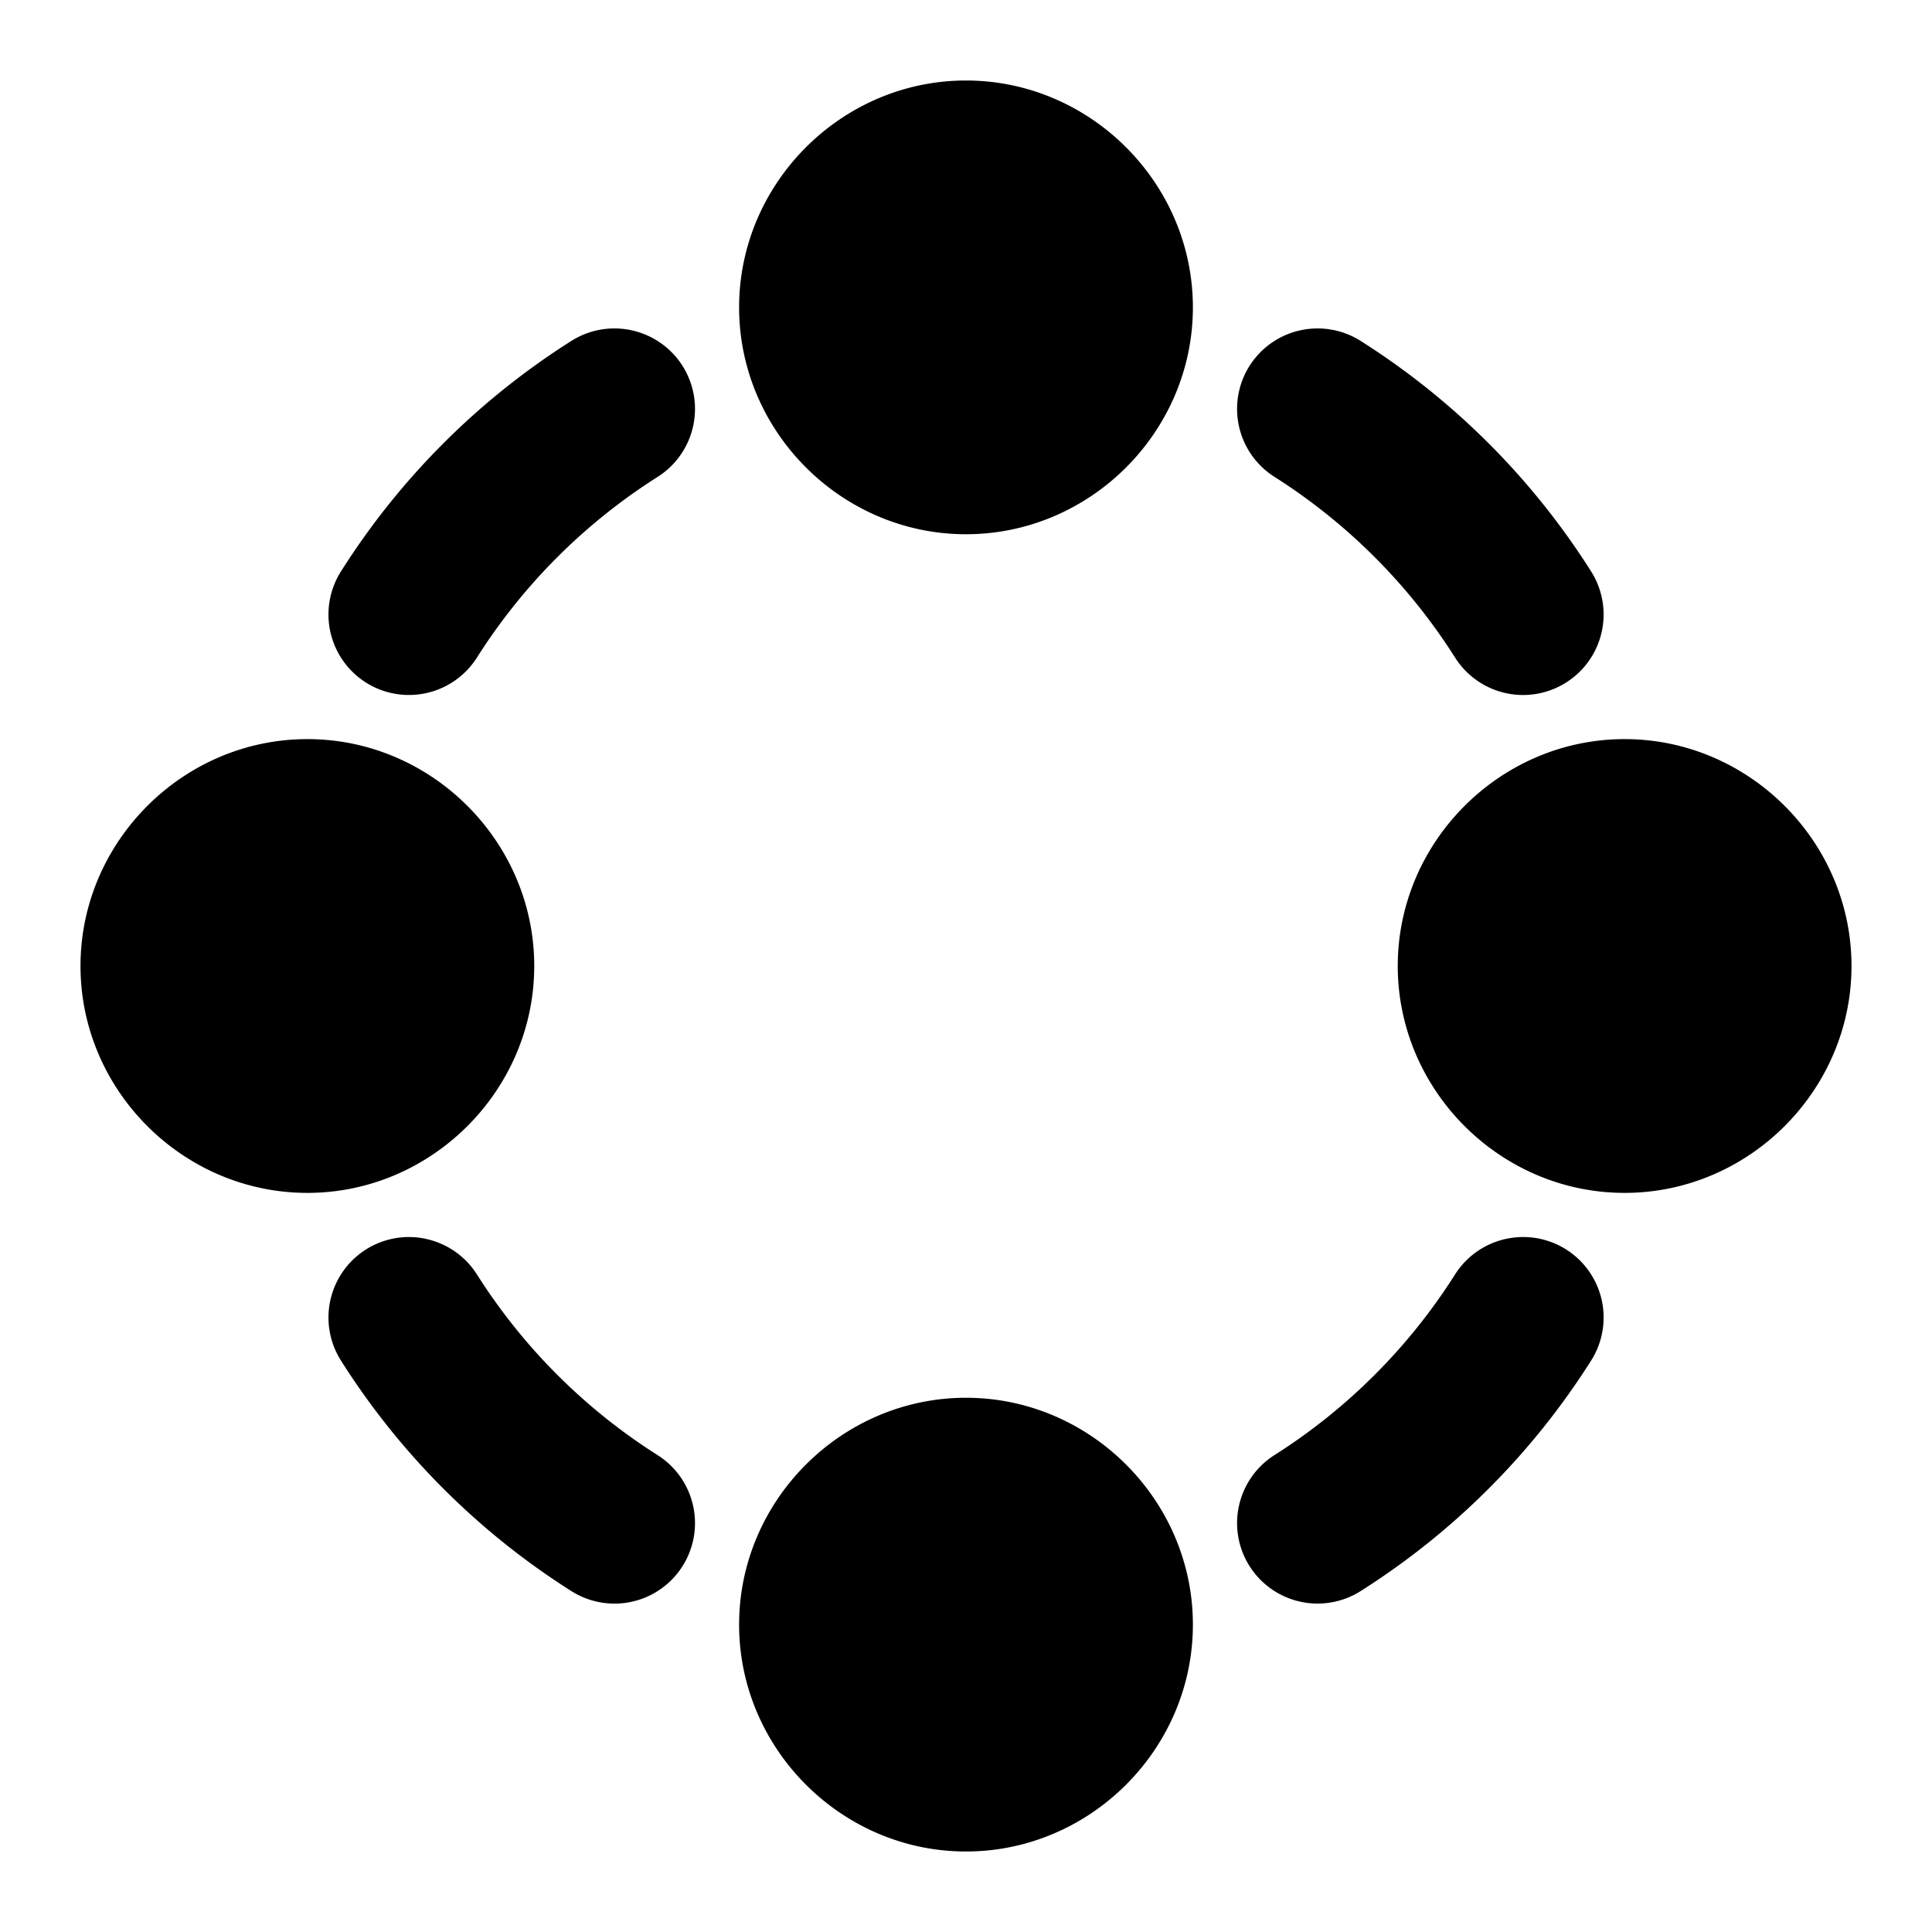<svg xmlns="http://www.w3.org/2000/svg" width="48" height="48" viewBox="0 0 48 48"><path d="M24 11.273A3.636 3.636 0 1 0 24 4a3.636 3.636 0 0 0 0 7.273z"/><path d="M24 2c-3.09 0-5.637 2.548-5.637 5.637s2.548 5.636 5.637 5.636c3.09 0 5.637-2.547 5.637-5.636S27.089 2 24 2Zm0 4c.928 0 1.637.71 1.637 1.637S24.927 9.273 24 9.273s-1.637-.709-1.637-1.636C22.363 6.709 23.073 6 24 6Zm0 38a3.636 3.636 0 1 0 0-7.273A3.636 3.636 0 0 0 24 44z"/><path d="M24 34.727c-3.09 0-5.637 2.547-5.637 5.636S20.911 46 24 46c3.09 0 5.637-2.548 5.637-5.637S27.089 34.727 24 34.727zm0 4c.928 0 1.637.709 1.637 1.636 0 .928-.71 1.637-1.637 1.637s-1.637-.71-1.637-1.637.71-1.636 1.637-1.636zM7.636 27.636a3.636 3.636 0 1 0 0-7.272 3.636 3.636 0 0 0 0 7.272z"/><path d="M7.637 18.363C4.547 18.363 2 20.911 2 24c0 3.09 2.548 5.637 5.637 5.637s5.636-2.548 5.636-5.637c0-3.09-2.547-5.637-5.636-5.637zm0 4c.927 0 1.636.71 1.636 1.637s-.709 1.637-1.636 1.637C6.709 25.637 6 24.927 6 24s.71-1.637 1.637-1.637Zm32.727 5.273a3.636 3.636 0 1 0 0-7.273 3.636 3.636 0 0 0 0 7.273z"/><path d="M40.363 18.363c-3.089 0-5.636 2.548-5.636 5.637 0 3.09 2.547 5.637 5.636 5.637S46 27.089 46 24c0-3.09-2.548-5.637-5.637-5.637Zm0 4c.928 0 1.637.71 1.637 1.637s-.71 1.637-1.637 1.637-1.636-.71-1.636-1.637.709-1.637 1.636-1.637zM32.295 8.209a2 2 0 0 0-1.25.88 2 2 0 0 0 .621 2.76 14.5 14.5 0 0 1 4.484 4.487 2 2 0 0 0 2.76.621 2 2 0 0 0 .621-2.76 18.45 18.45 0 0 0-5.728-5.728 2 2 0 0 0-1.508-.26ZM37.4 30.783a2 2 0 0 0-1.25.881 14.5 14.5 0 0 1-4.484 4.486 2 2 0 0 0-.621 2.76 2 2 0 0 0 2.758.621 18.45 18.45 0 0 0 5.728-5.728 2 2 0 0 0-.62-2.76 2 2 0 0 0-1.51-.26zm-26.8 0a2 2 0 0 0-1.508.26 2 2 0 0 0-.621 2.76 18.44 18.44 0 0 0 5.726 5.728 2 2 0 0 0 2.76-.62 2 2 0 0 0-.621-2.76 14.5 14.5 0 0 1-4.486-4.487 2 2 0 0 0-1.25-.88zm5.105-22.574a2 2 0 0 0-1.508.26 18.44 18.44 0 0 0-5.726 5.728 2 2 0 0 0 .62 2.76 2 2 0 0 0 2.759-.621 14.5 14.5 0 0 1 4.486-4.486 2 2 0 0 0 .621-2.76 2 2 0 0 0-1.252-.881Z"/></svg>